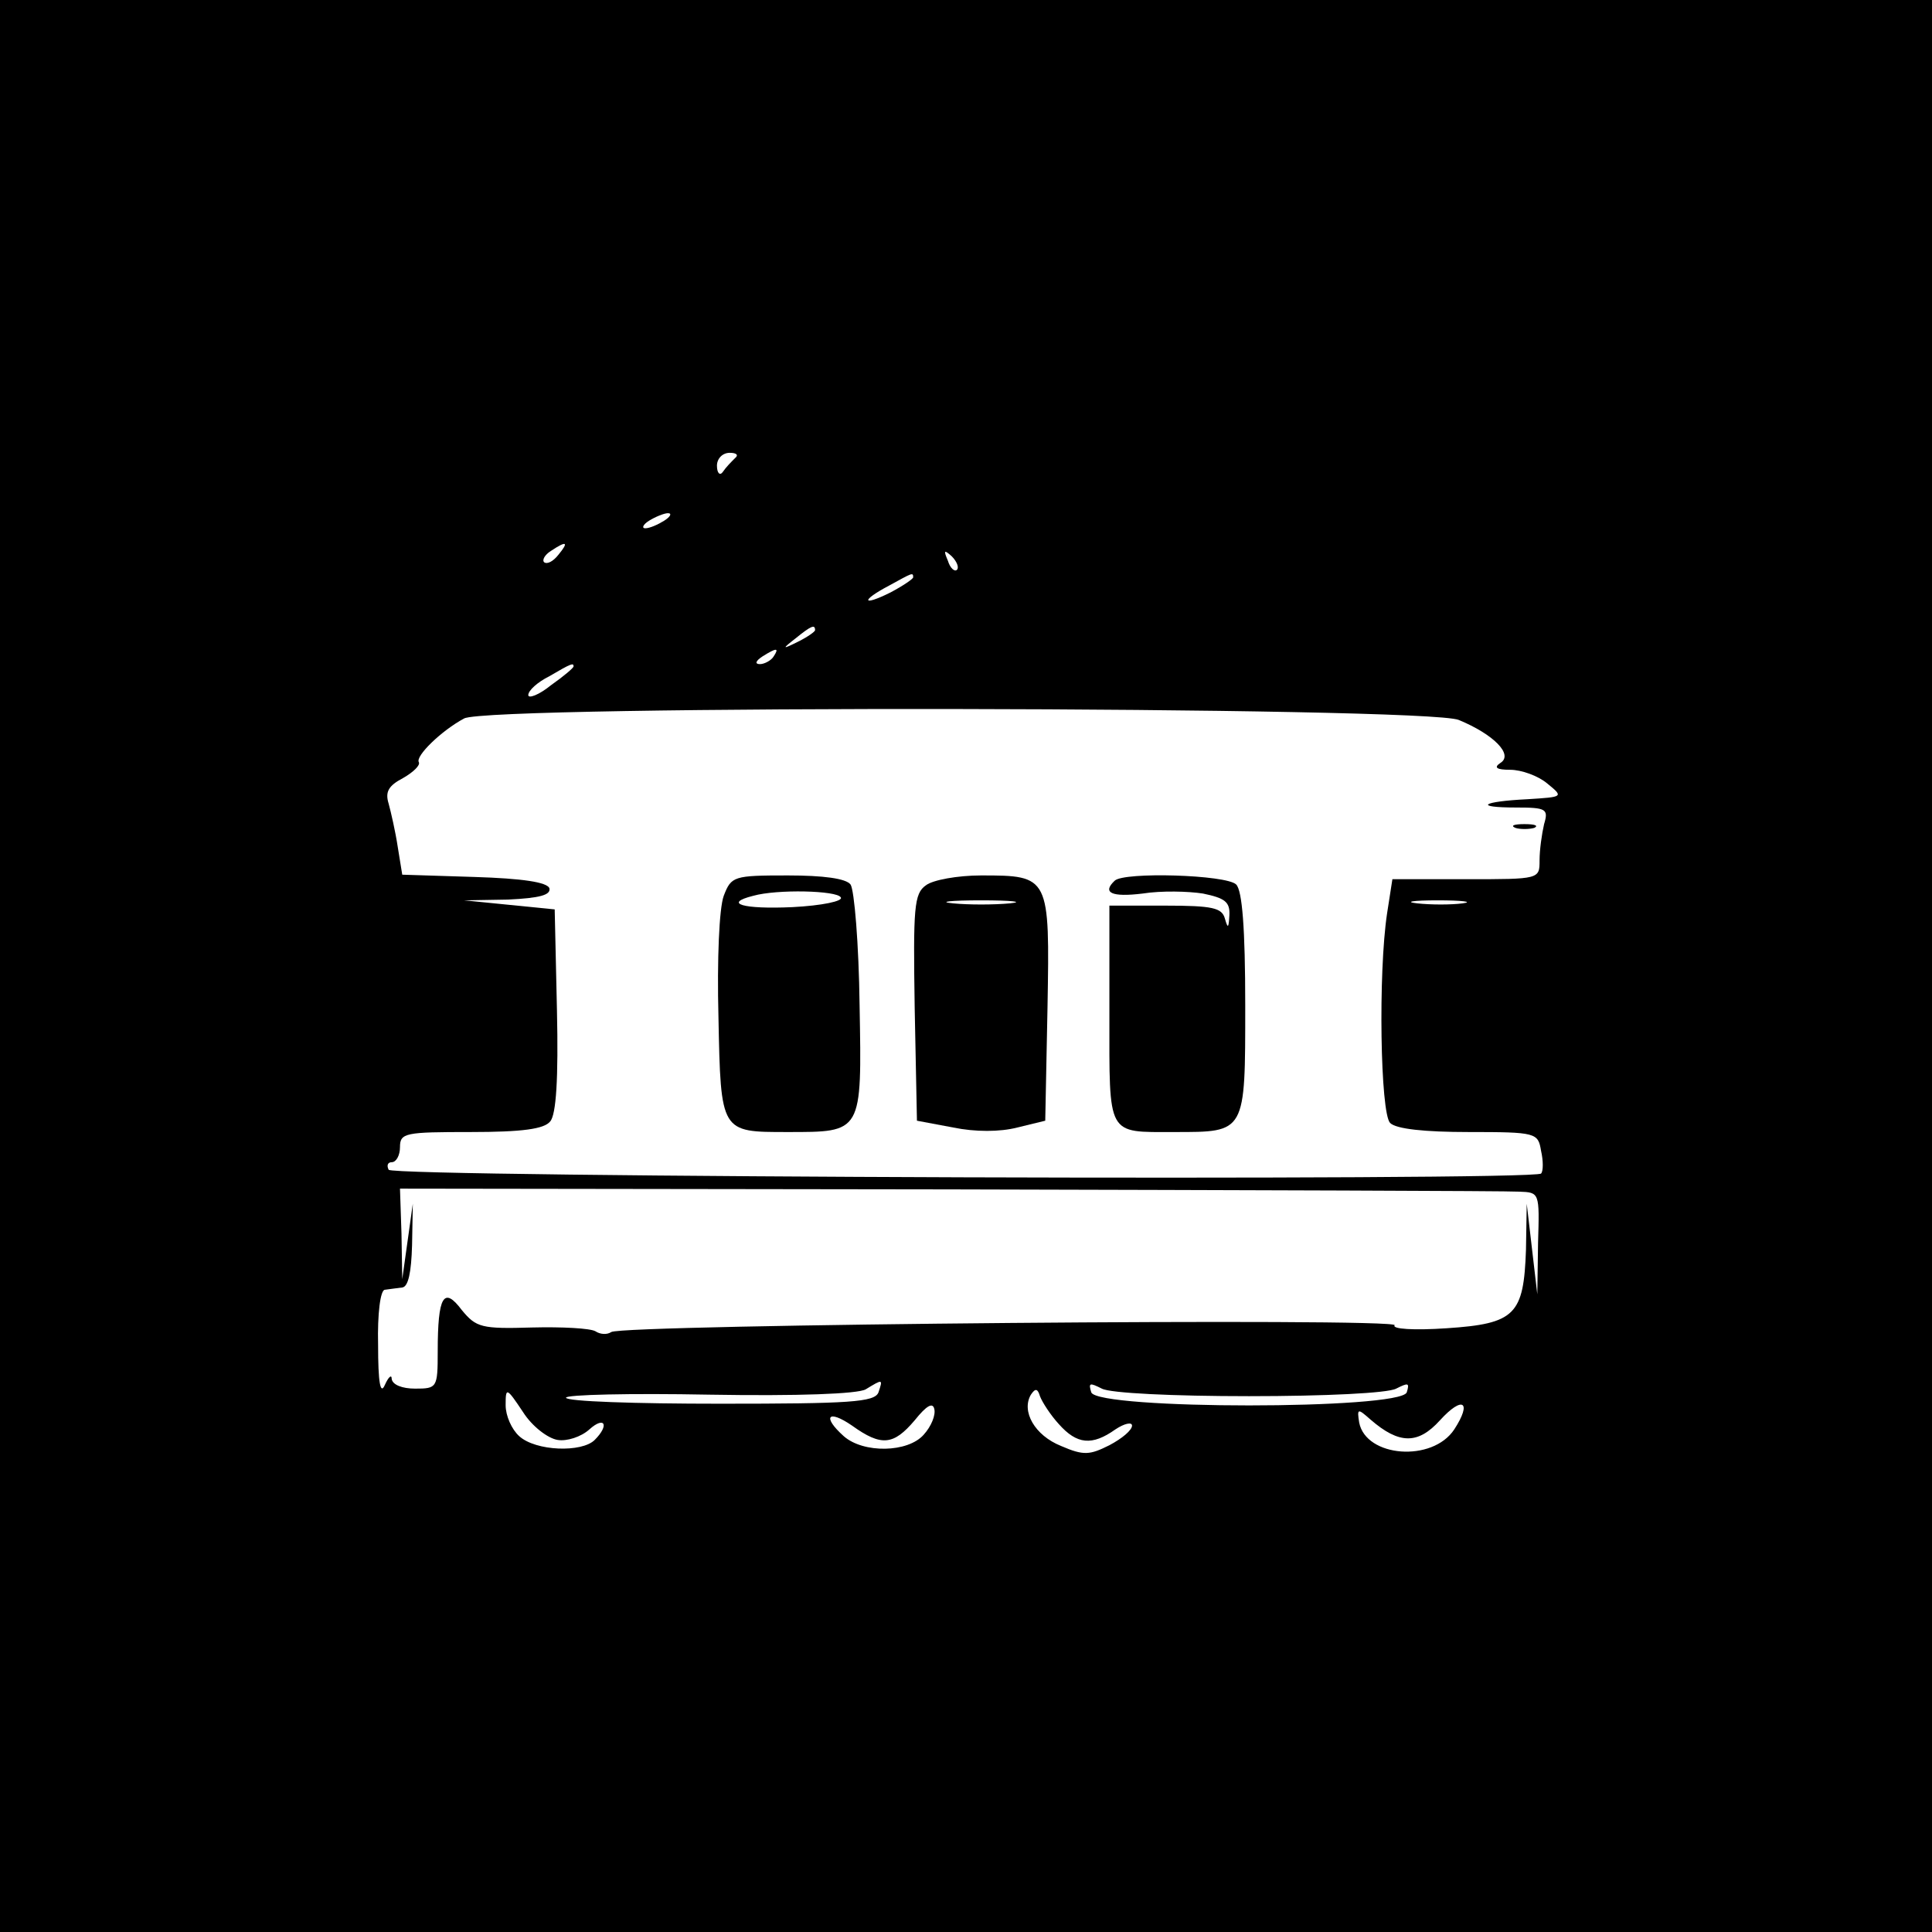 <?xml version="1.0" standalone="no"?>
<!DOCTYPE svg PUBLIC "-//W3C//DTD SVG 20010904//EN"
 "http://www.w3.org/TR/2001/REC-SVG-20010904/DTD/svg10.dtd">
<svg version="1.0" xmlns="http://www.w3.org/2000/svg"
 width="256pt" height="256pt" viewBox="0 0 256 256"
 preserveAspectRatio="xMidYMid meet">
<g transform="translate(0,256) scale(0.1,-0.1)"
fill="#000000" stroke="none">
<path d="M0 1280 l0 -1280 1280 0 1280 0 0 1280 0 1280 -1280 0 -1280 0 0
-1280z m974 673 c-5 -5 -12 -12 -16 -18 -4 -6 -8 -2 -8 8 0 9 7 17 17 17 9 0
12 -3 7 -7z m-94 -83 c-8 -5 -19 -10 -25 -10 -5 0 -3 5 5 10 8 5 20 10 25 10
6 0 3 -5 -5 -10z m-140 -45 c-7 -9 -15 -13 -19 -10 -3 3 1 10 9 15 21 14 24
12 10 -5z m528 -20 c-3 -3 -9 2 -12 12 -6 14 -5 15 5 6 7 -7 10 -15 7 -18z
m-58 -10 c0 -2 -13 -11 -30 -20 -38 -19 -40 -11 -2 9 31 17 32 18 32 11z
m-130 -70 c0 -2 -10 -9 -22 -15 -22 -11 -22 -10 -4 4 21 17 26 19 26 11z m-55
-35 c-3 -5 -12 -10 -18 -10 -7 0 -6 4 3 10 19 12 23 12 15 0z m-265 -13 c0 -2
-13 -13 -30 -25 -16 -13 -30 -18 -30 -13 0 6 12 17 28 25 29 17 32 18 32 13z
m1173 -71 c46 -19 73 -46 55 -57 -9 -6 -5 -9 13 -9 15 0 37 -8 49 -18 22 -18
22 -18 -26 -21 -61 -3 -72 -11 -15 -11 40 0 43 -2 37 -22 -3 -13 -6 -34 -6
-48 0 -25 0 -25 -97 -25 l-98 0 -7 -45 c-12 -79 -9 -265 4 -278 8 -8 46 -12
104 -12 90 0 92 -1 96 -25 3 -13 3 -27 0 -30 -10 -10 -1521 -5 -1527 5 -3 6
-1 10 4 10 6 0 11 9 11 20 0 19 7 20 94 20 68 0 97 4 105 14 8 9 11 57 9 147
l-3 134 -60 6 -60 6 58 1 c42 2 57 6 55 15 -3 8 -35 13 -100 15 l-95 3 -6 37
c-3 20 -9 46 -12 57 -5 16 0 24 19 34 14 8 23 17 21 21 -5 8 30 42 60 58 32
18 1275 16 1318 -2z m5 -243 c-15 -2 -42 -2 -60 0 -18 2 -6 4 27 4 33 0 48 -2
33 -4z m75 -382 c27 -1 27 -1 25 -68 l-1 -68 -7 60 -7 60 -1 -61 c-3 -86 -14
-98 -105 -104 -44 -3 -73 -1 -69 4 6 10 -1022 1 -1038 -9 -6 -4 -15 -3 -21 1
-7 4 -44 6 -84 5 -67 -2 -74 0 -93 23 -24 32 -32 19 -32 -55 0 -48 -1 -49 -30
-49 -17 0 -30 5 -31 13 0 6 -4 3 -9 -8 -6 -14 -9 3 -9 53 -1 41 3 73 9 73 6 1
16 2 23 3 8 1 12 20 13 56 l1 55 -7 -50 -7 -50 -1 60 -2 60 728 -1 c400 -1
739 -2 755 -3z m-849 -266 c-5 -13 -38 -15 -210 -15 -112 0 -204 3 -204 8 0 4
85 6 190 4 118 -2 196 1 207 7 23 14 23 14 17 -4z m491 -5 c101 0 184 4 195
10 16 8 18 8 14 -5 -9 -23 -409 -23 -418 0 -4 13 -2 13 14 5 11 -6 94 -10 195
-10z m-916 -58 c12 -2 31 4 42 14 20 18 27 6 7 -14 -17 -17 -78 -15 -100 5
-10 9 -18 27 -18 41 0 24 1 24 23 -9 12 -19 33 -35 46 -37z m664 21 c24 -27
44 -29 75 -7 12 8 22 10 22 5 0 -6 -13 -17 -30 -26 -26 -13 -34 -14 -64 -1
-35 14 -53 46 -40 68 6 9 9 8 12 -2 3 -8 14 -25 25 -37z m-179 -14 c-21 -24
-80 -25 -106 -2 -29 26 -21 36 11 14 39 -28 55 -26 83 7 16 20 24 24 26 15 2
-8 -4 -23 -14 -34z m703 7 c-29 -44 -117 -37 -126 9 -3 19 -2 19 15 4 38 -33
63 -33 92 -1 30 33 43 25 19 -12z"/>
<path d="M2008 1463 c6 -2 18 -2 25 0 6 3 1 5 -13 5 -14 0 -19 -2 -12 -5z"/>
<path d="M959 1373 c-6 -16 -9 -84 -7 -161 3 -153 3 -152 91 -152 100 0 99 -2
96 168 -1 81 -7 153 -12 160 -6 8 -36 12 -83 12 -72 0 -75 -1 -85 -27z m155
-2 c4 -5 -25 -11 -64 -13 -66 -3 -92 5 -52 15 32 9 111 7 116 -2z"/>
<path d="M1227 1387 c-16 -11 -17 -30 -15 -162 l3 -150 48 -9 c29 -6 62 -6 85
0 l37 9 3 150 c3 174 3 175 -88 175 -31 0 -64 -6 -73 -13z m111 -24 c-21 -2
-55 -2 -75 0 -21 2 -4 4 37 4 41 0 58 -2 38 -4z"/>
<path d="M1477 1393 c-17 -16 -4 -22 37 -17 25 4 61 3 80 0 29 -6 36 -11 35
-29 -1 -17 -2 -18 -6 -4 -4 14 -16 17 -79 17 l-74 0 0 -144 c0 -163 -4 -156
86 -156 95 0 94 -2 94 168 0 102 -4 152 -12 160 -13 13 -149 17 -161 5z"/>
</g>
</svg>
